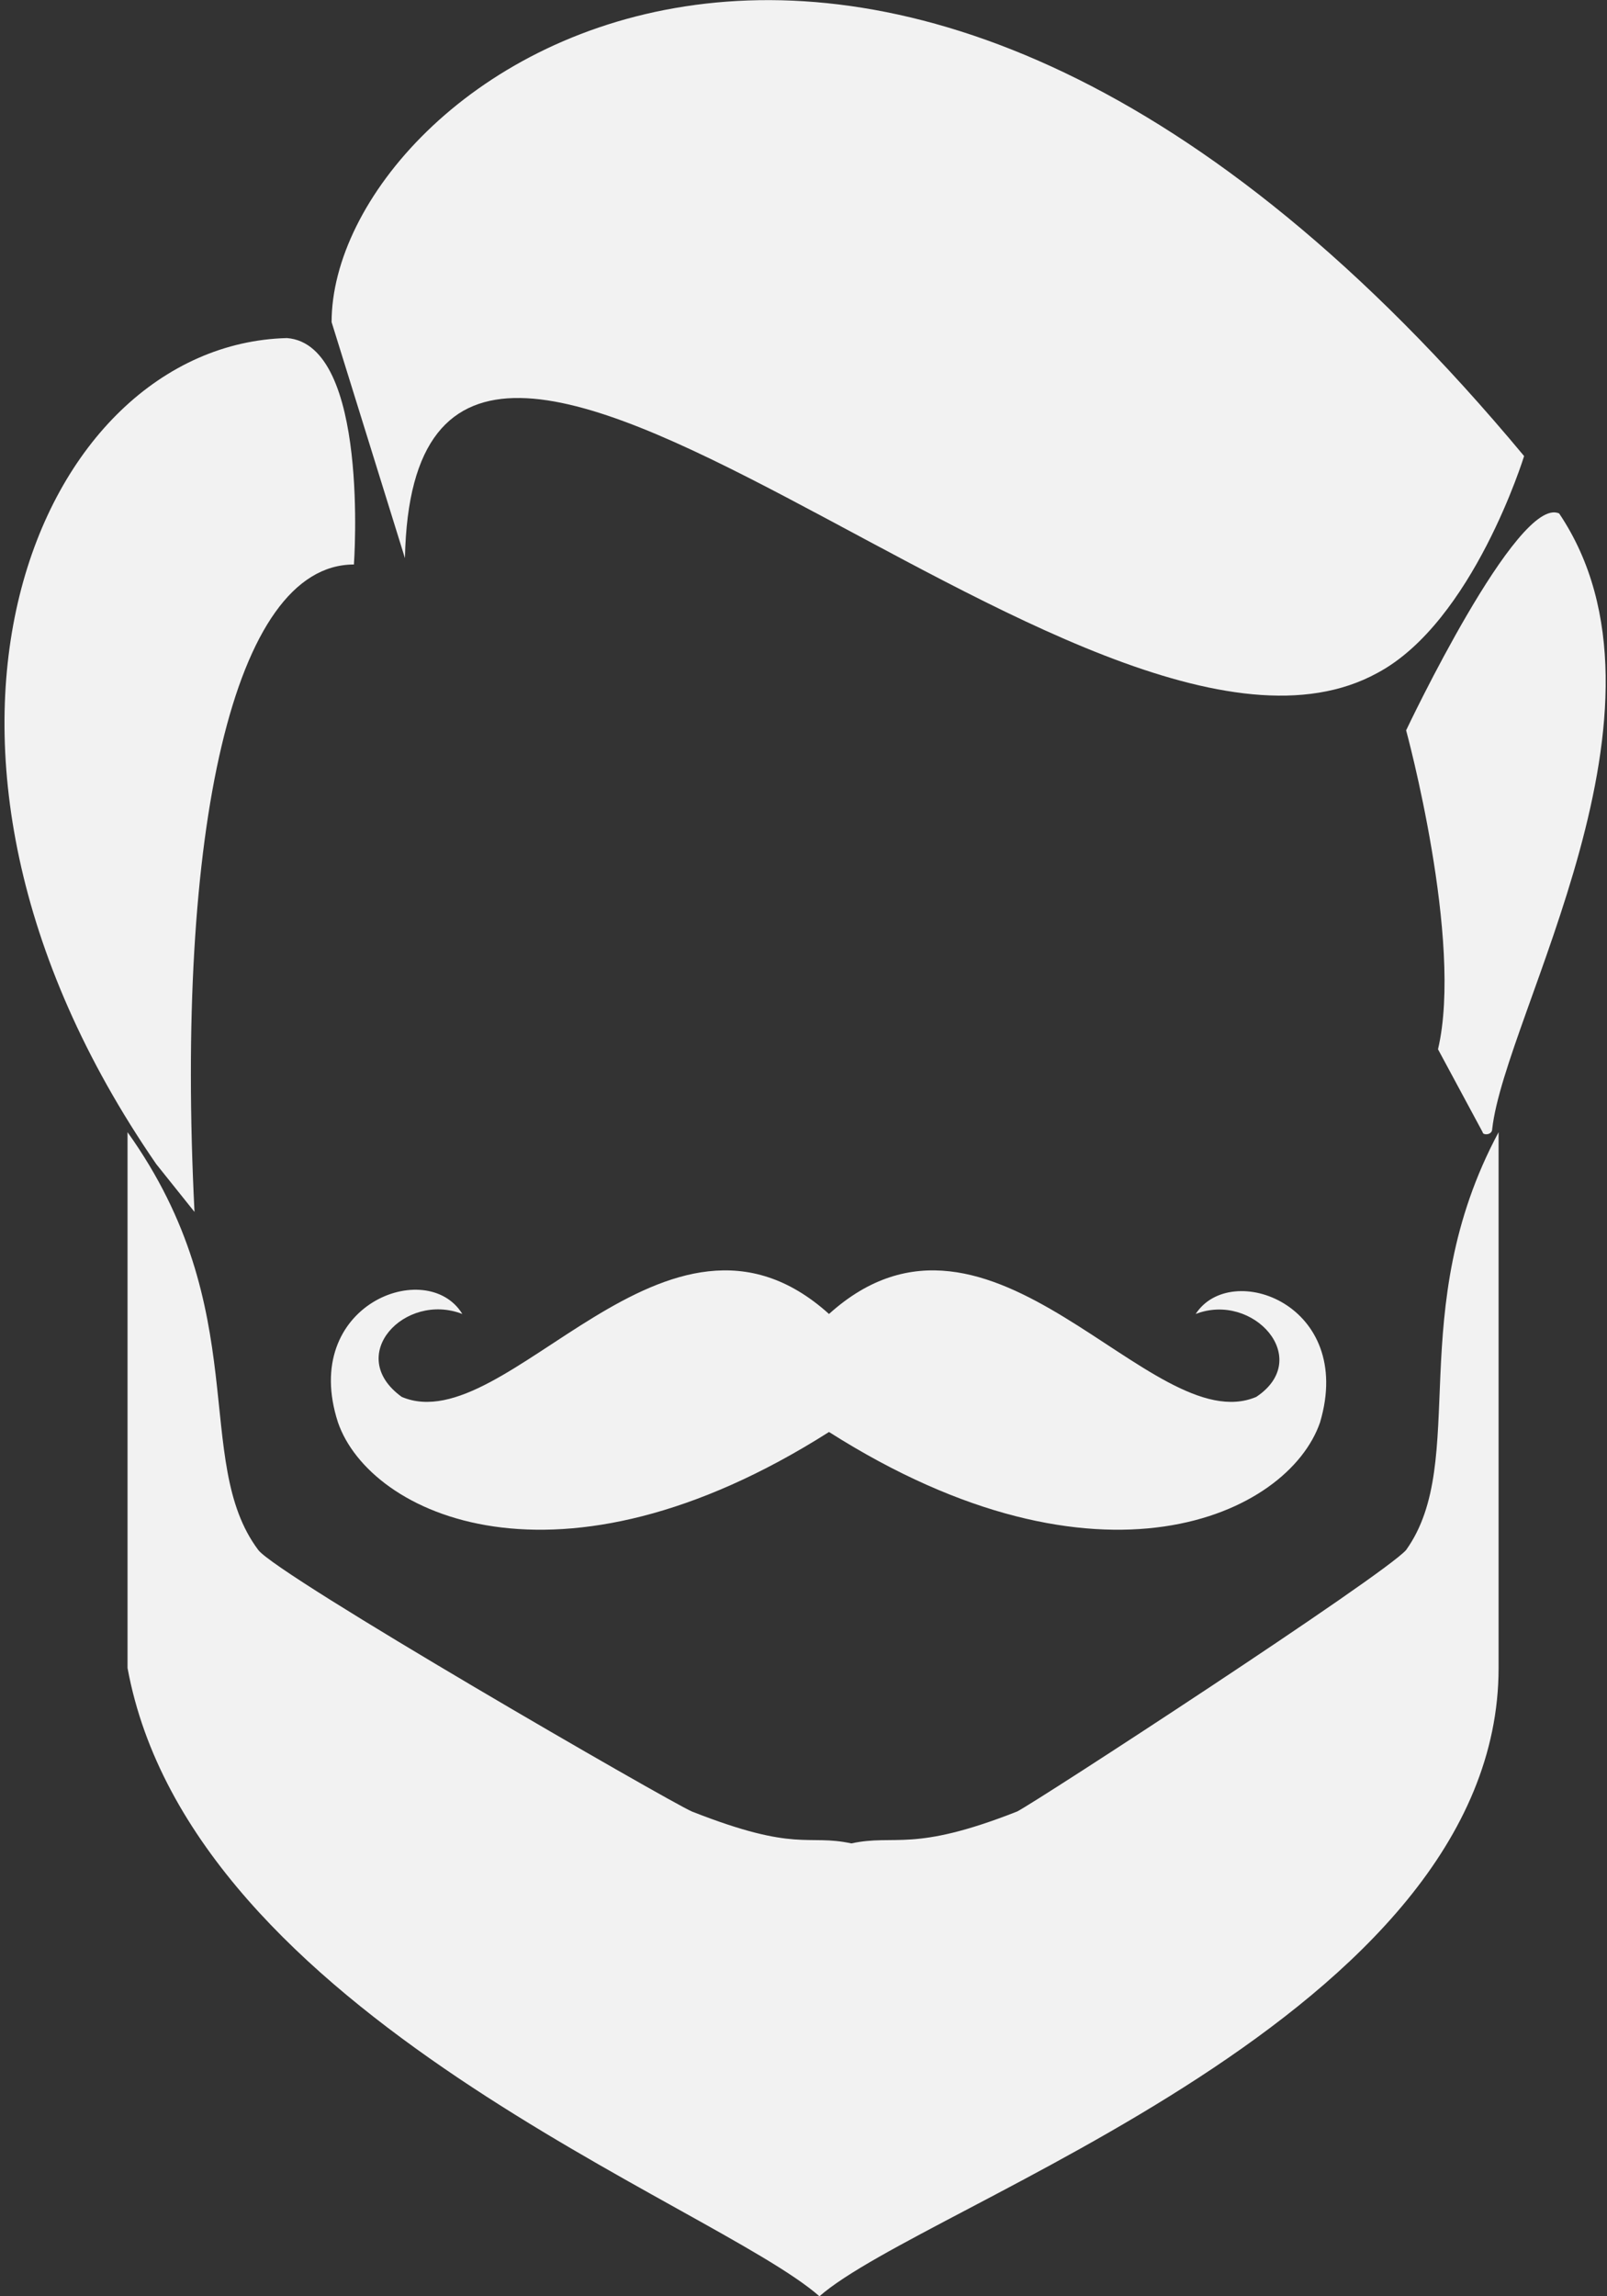<?xml version="1.0" encoding="utf-8"?>
<!-- Generator: Adobe Illustrator 18.1.1, SVG Export Plug-In . SVG Version: 6.00 Build 0)  -->
<!DOCTYPE svg PUBLIC "-//W3C//DTD SVG 1.1//EN" "http://www.w3.org/Graphics/SVG/1.1/DTD/svg11.dtd">
<svg version="1.1" id="Layer_1" xmlns="http://www.w3.org/2000/svg" xmlns:xlink="http://www.w3.org/1999/xlink" x="0px" y="0px"
	 viewBox="0 0 50.4 72" enable-background="new 0 0 50.4 72" xml:space="preserve">
<rect x="0" y="0" width="50.4" height="72" fill="#333333" stroke="none"/>
<g>
	<path fill="#F2F2F2" d="M37.5,41.2c1.8-0.7,3.7,1.4,1.9,2.6c-3.3,1.4-8.3-7.2-13.4-2.6c-5.1-4.6-10.1,4-13.4,2.6
		c-1.8-1.3,0.1-3.3,1.9-2.6c-1.1-1.8-5.1-0.3-3.9,3.4c1,2.9,6.9,5.7,15.4,0.3c8.5,5.4,14.4,2.6,15.4-0.3
		C42.5,40.9,38.6,39.5,37.5,41.2z"/>
	<g>
		<path fill="#F2F2F2" d="M12.7,17.5c0.3-14.9,21.4,8.6,30.5,3.6c3-1.6,4.6-6.8,4.6-6.8C27.5-10.1,10.4,2.5,10.4,10.1L12.7,17.5z"/>
		<path fill="#F2F2F2" d="M45.1,32.9c0.8-3.4-1-10-1-10s3.5-7.4,4.8-6.8c4.1,6.1-1.7,15.7-2.1,19.3c0,0.2-0.3,0.2-0.3,0.1L45.1,32.9
			z"/>
		<path fill="#F2F2F2" d="M9,10.6C1.2,10.8-4.2,23.3,4.9,36.5L6.1,38c-0.6-11.9,1.2-20.3,5-20.3C11.1,17.7,11.6,10.8,9,10.6z"/>
	</g>
	<g>
		<path fill="#F2F2F2" d="M44.1,48.6c-0.7,0.8-11.6,7.9-12.2,8.2c-3.3,1.3-3.8,0.7-5.2,1c-1.4-0.3-1.7,0.3-5-1
			C21,56.5,8.7,49.4,8.1,48.6C6,45.8,8,41.1,4,35.5v16.8C6,63.2,22.4,69.1,25.7,72C29,69.1,47,63.2,47,52.3V35.5
			C44,41.1,46.1,45.8,44.1,48.6z"/>
	</g>
</g>
</svg>
